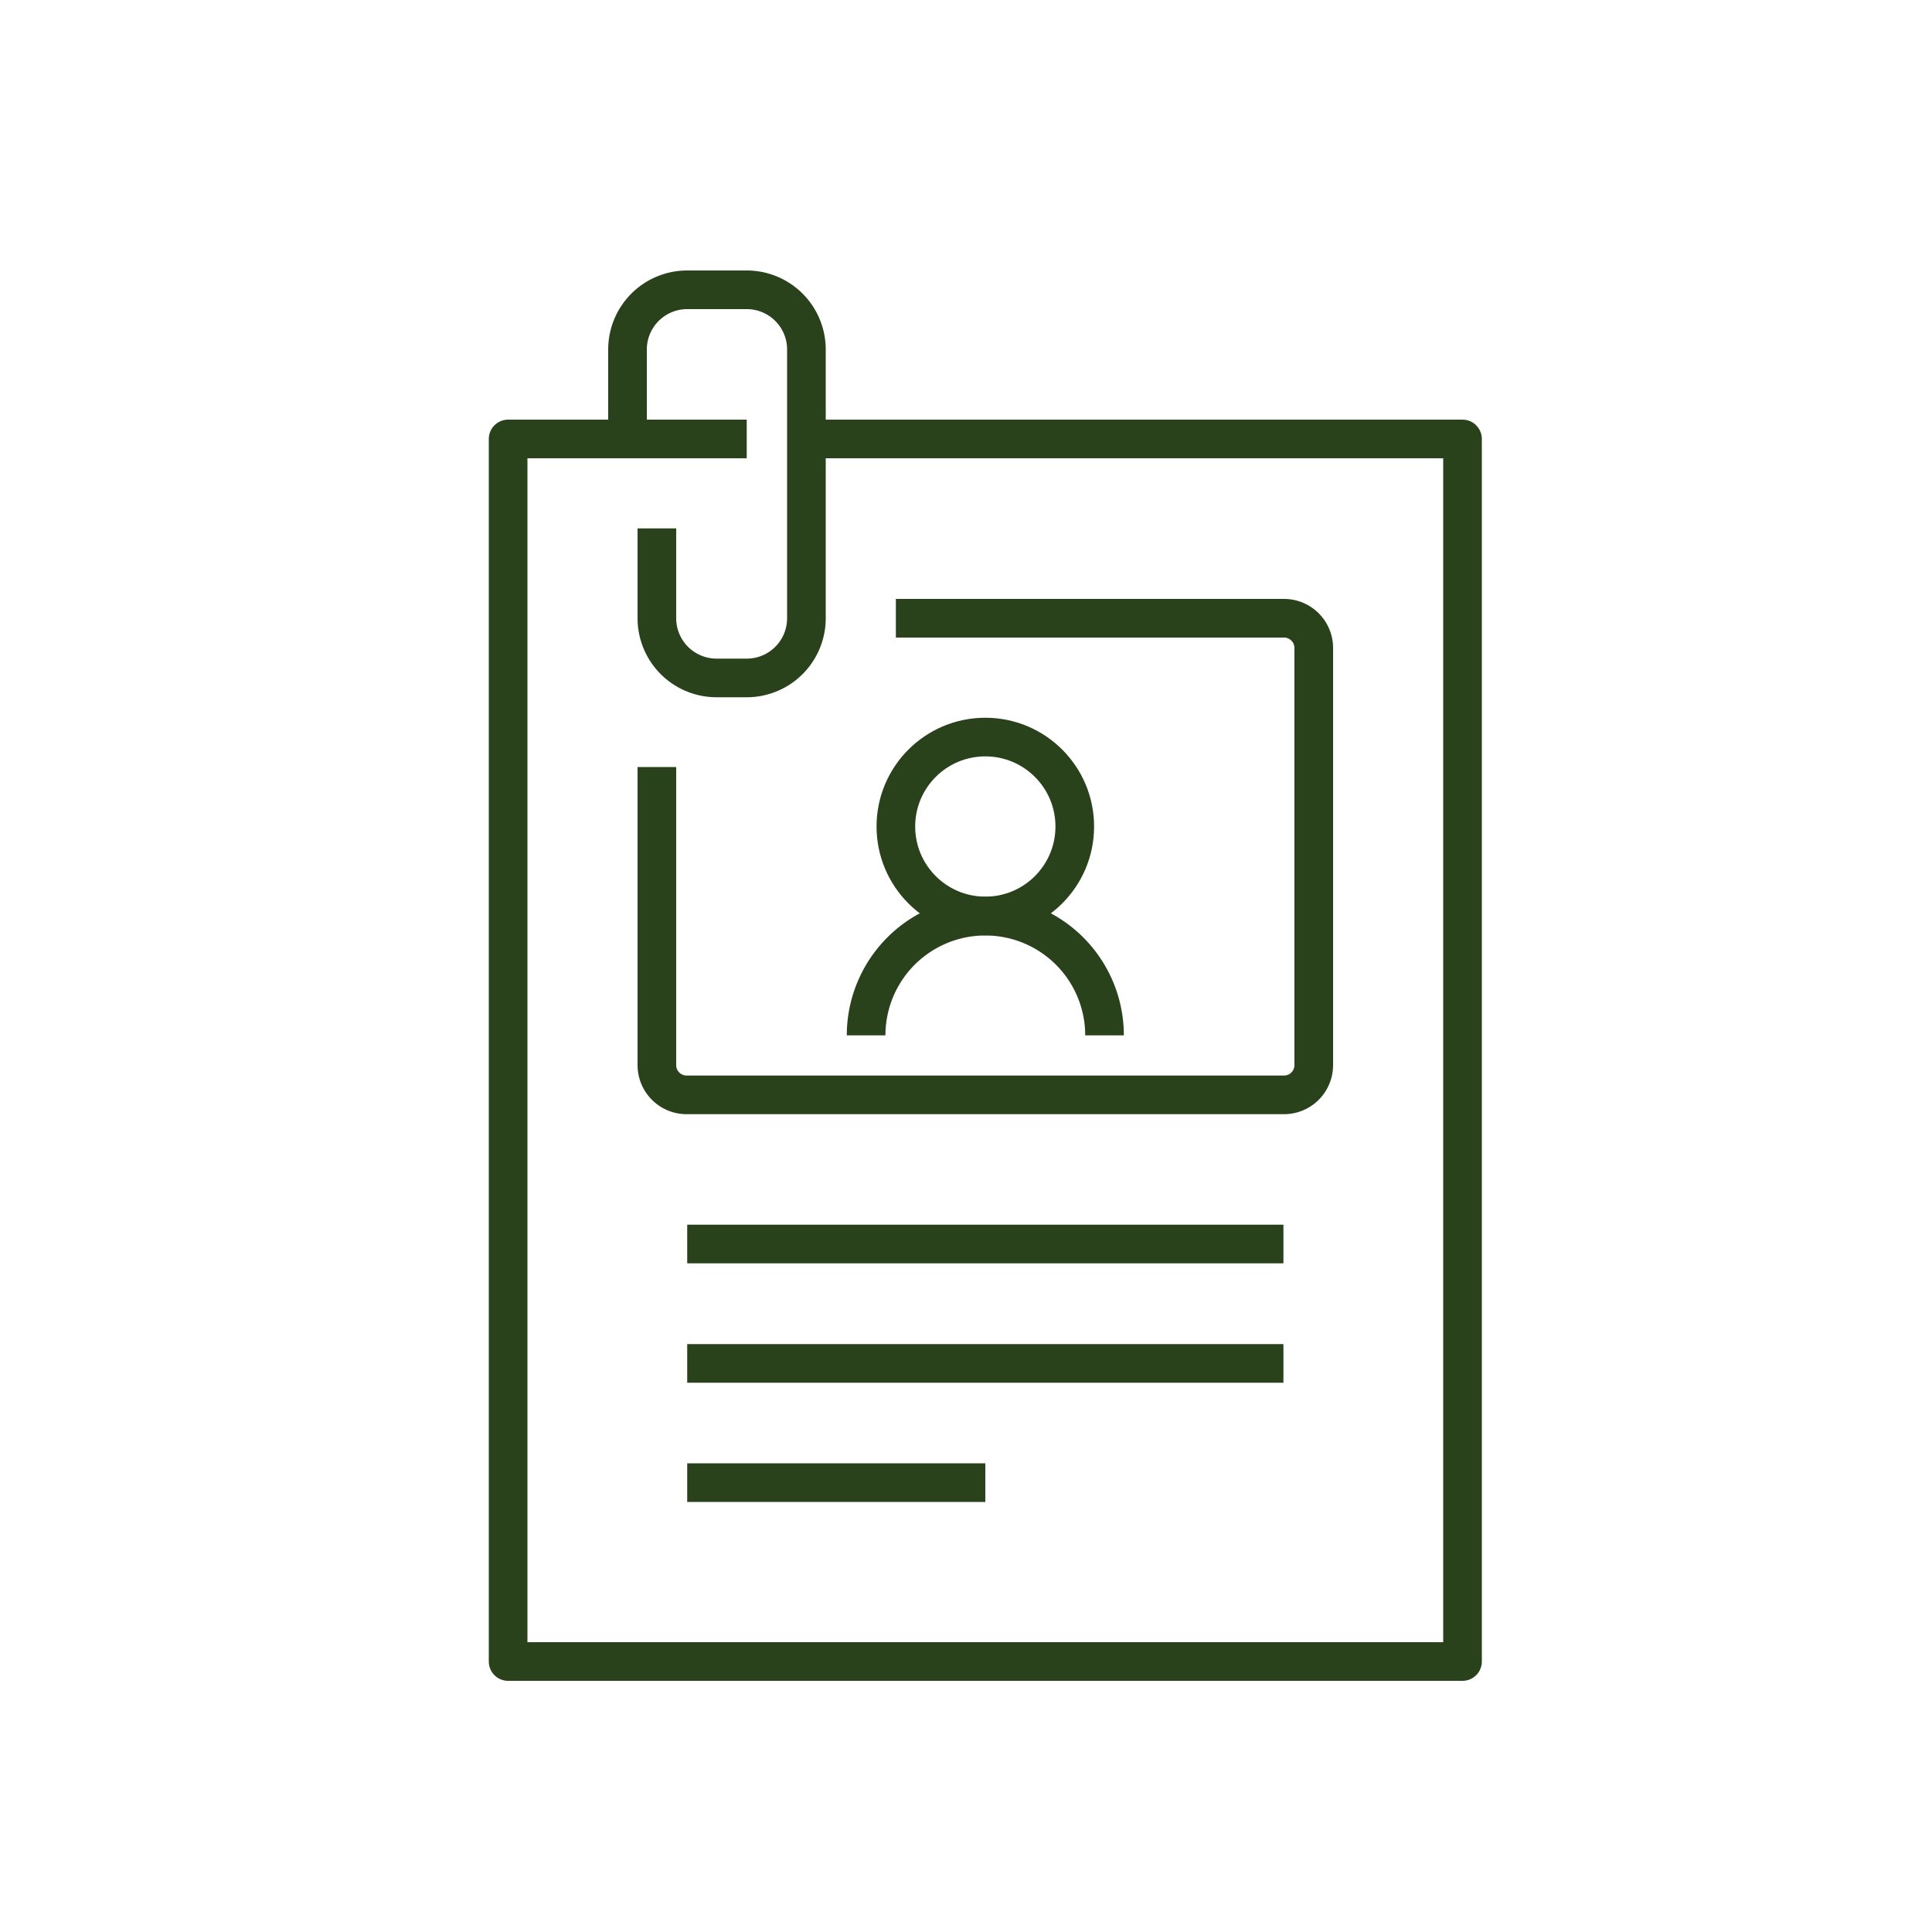 <svg xmlns="http://www.w3.org/2000/svg" viewBox="0 0 100 100"><defs><style>.cls-paymentHistory-1{fill:#fff;}.cls-paymentHistory-2{fill:none;stroke:#2a421c;stroke-linejoin:round;stroke-width:2px;}</style></defs><title>Hesap Özetim</title><g data-name="Layer 2"><rect class="cls-paymentHistory-1" width="100" height="100"/></g><g id="Hesap_Özetim" data-name="Hesap Özetim"><polyline class="cls-paymentHistory-2" points="41.74 22.72 75.7 22.72 75.7 86 26.3 86 26.3 22.72 38.65 22.72"/><path class="cls-paymentHistory-2" d="M46.37,32H66.43A1.54,1.54,0,0,1,68,33.52V55.13a1.54,1.54,0,0,1-1.55,1.54H35.57A1.54,1.54,0,0,1,34,55.13V39.7" transform="translate(0 0)"/><line class="cls-paymentHistory-2" x1="35.57" y1="70.57" x2="66.43" y2="70.57"/><line class="cls-paymentHistory-2" x1="35.57" y1="64.39" x2="66.43" y2="64.39"/><line class="cls-paymentHistory-2" x1="35.57" y1="76.74" x2="51" y2="76.74"/><path class="cls-paymentHistory-2" d="M44.83,53.59a6.17,6.17,0,1,1,12.34,0" transform="translate(0 0)"/><circle class="cls-paymentHistory-2" cx="51" cy="42.78" r="4.63"/><path class="cls-paymentHistory-2" d="M34,27.35V32a3.09,3.09,0,0,0,3.09,3.09h1.54A3.09,3.09,0,0,0,41.74,32V18.09A3.09,3.09,0,0,0,38.65,15H35.57a3.09,3.09,0,0,0-3.09,3.09v4.63" transform="translate(0 0)"/></g></svg>
